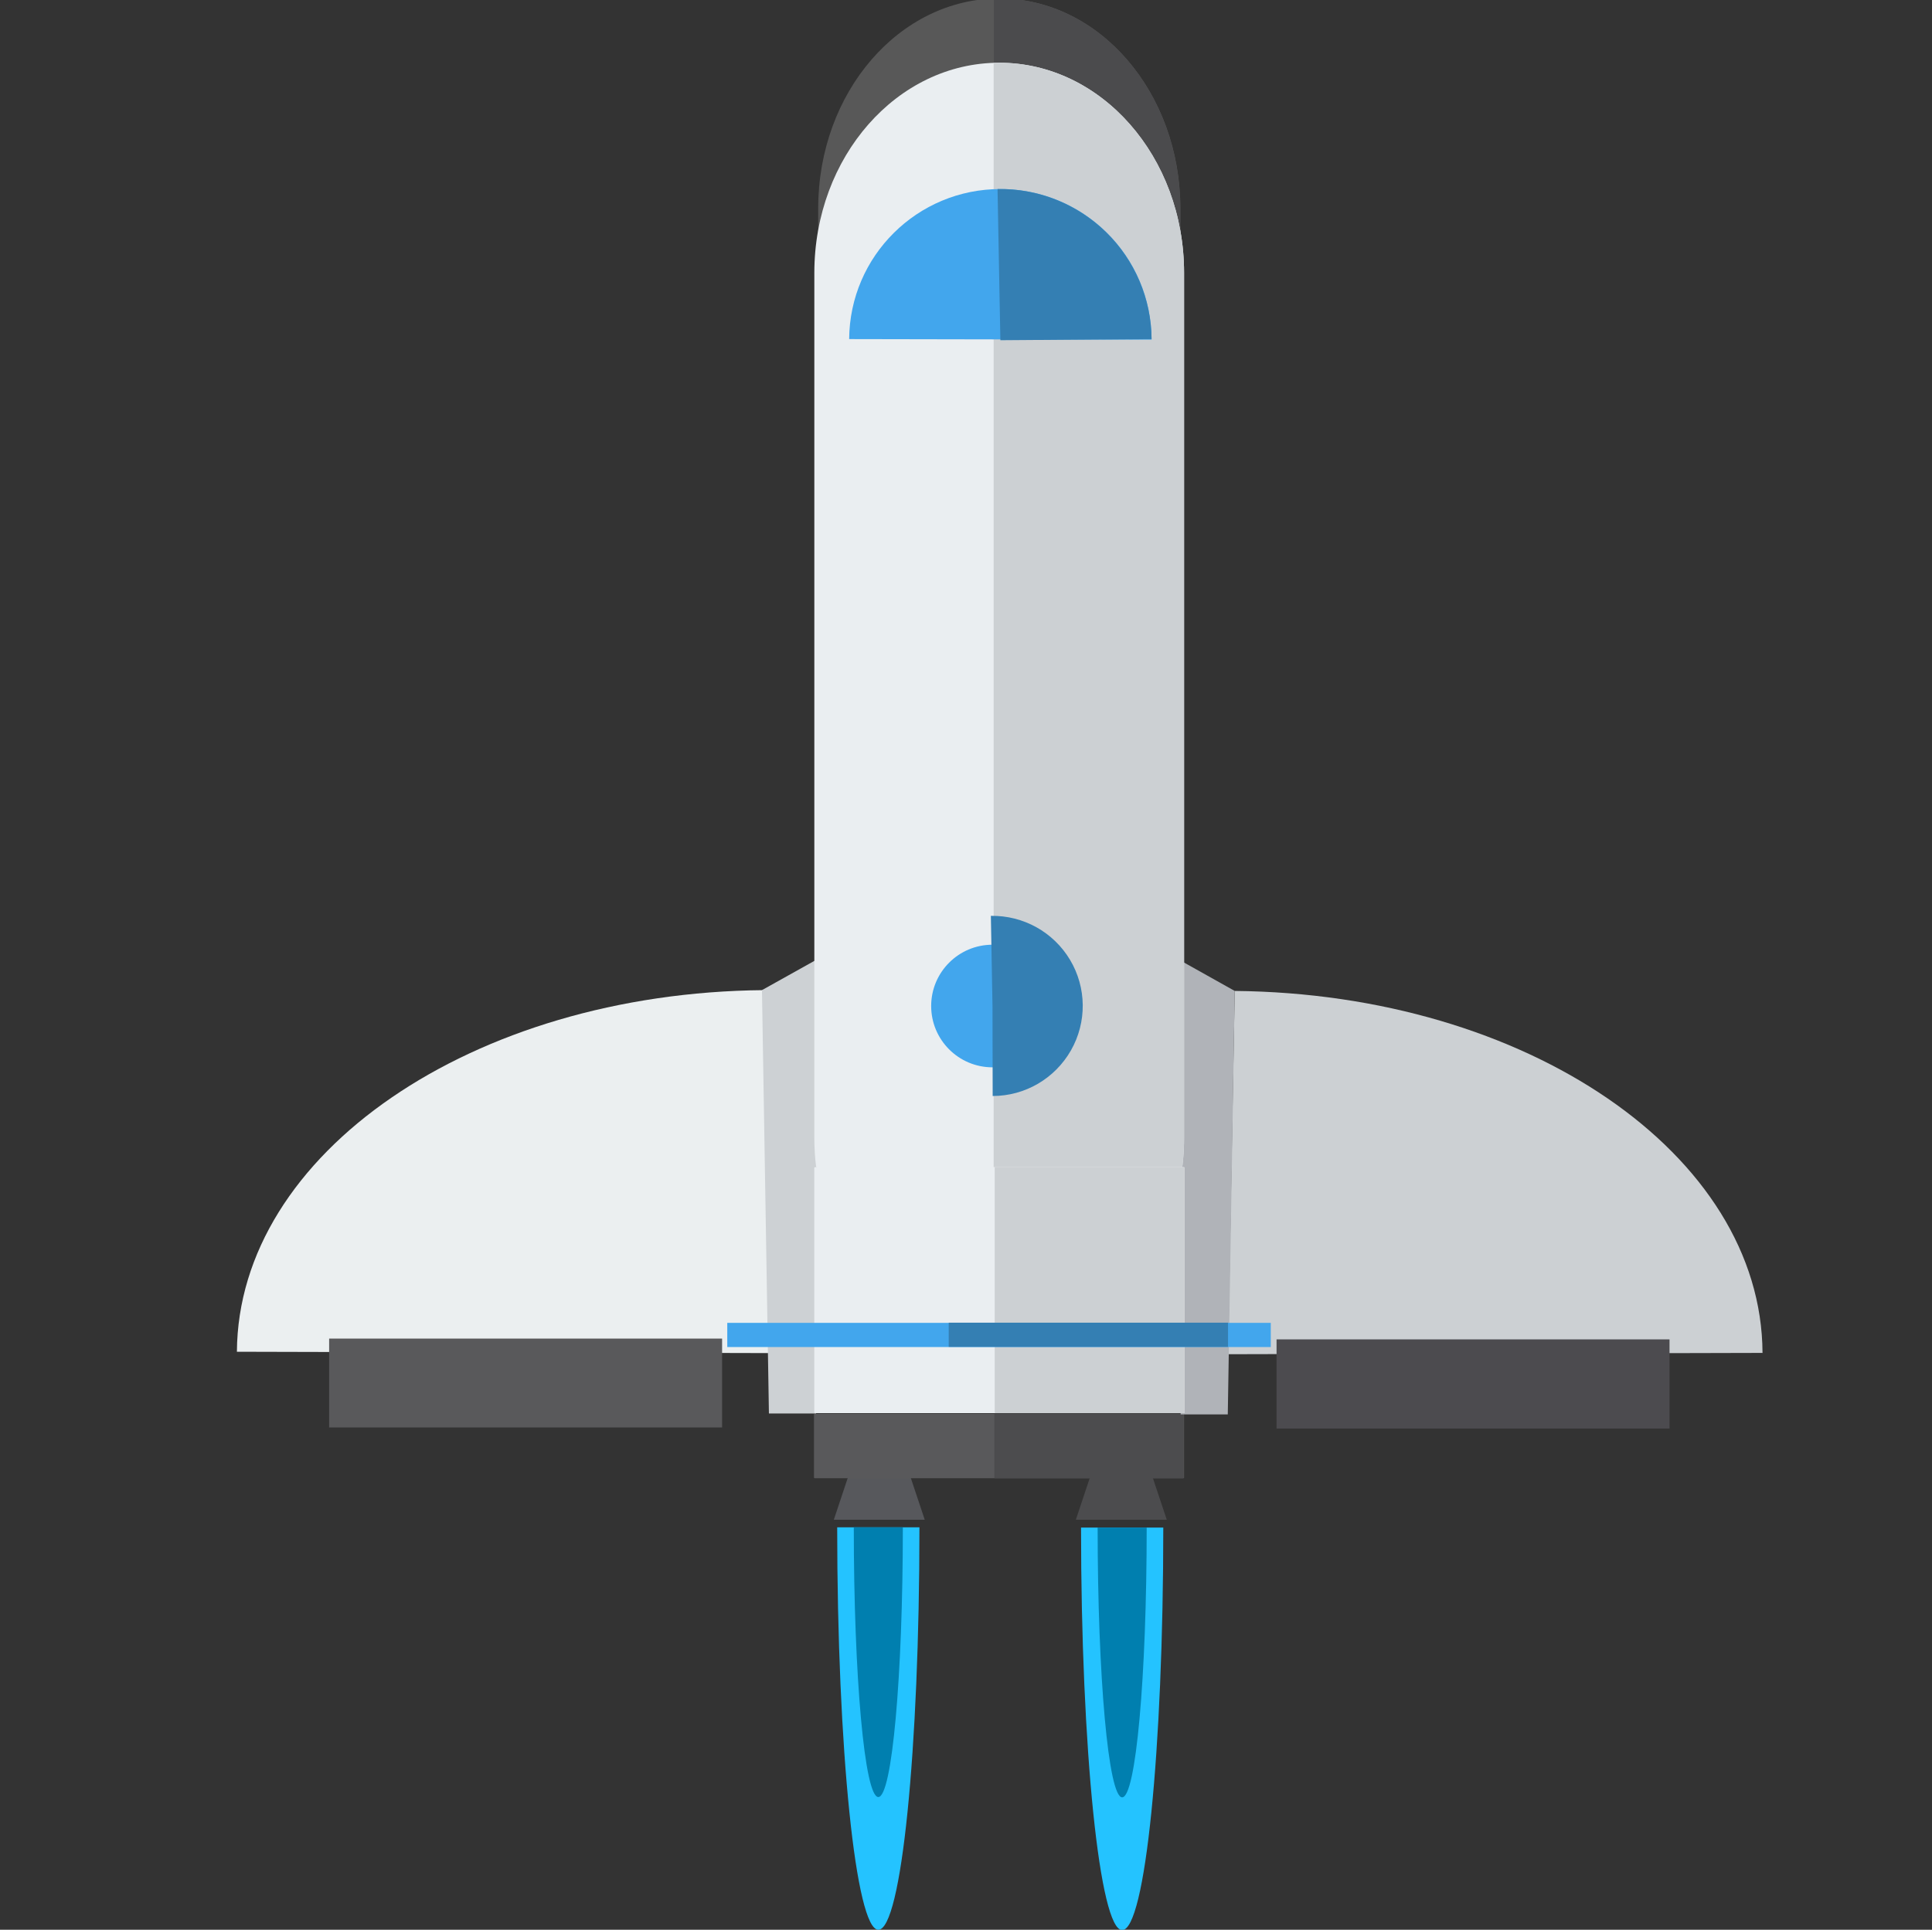 <?xml version="1.0" encoding="utf-8"?>
<!-- Generator: Adobe Illustrator 25.2.0, SVG Export Plug-In . SVG Version: 6.00 Build 0)  -->
<svg version="1.1"
	 id="svg2" xmlns:cc="http://creativecommons.org/ns#" xmlns:dc="http://purl.org/dc/elements/1.1/" xmlns:inkscape="http://www.inkscape.org/namespaces/inkscape" xmlns:rdf="http://www.w3.org/1999/02/22-rdf-syntax-ns#" xmlns:sodipodi="http://sodipodi.sourceforge.net/DTD/sodipodi-0.dtd" xmlns:svg="http://www.w3.org/2000/svg"
	 xmlns="http://www.w3.org/2000/svg" xmlns:xlink="http://www.w3.org/1999/xlink" x="0px" y="0px" viewBox="0 0 535.6 535.1"
	 style="enable-background:new 0 0 535.6 535.1;" xml:space="preserve">
<rect x="0" y="0" width="535.6" height="535.1" fill="#333333" stroke="none"/>
<style type="text/css">
	.st0{fill:#57585C;}
	.st1{fill-rule:evenodd;clip-rule:evenodd;fill:#59595B;}
	.st2{fill:#4C4C4E;}
	.st3{fill-rule:evenodd;clip-rule:evenodd;fill:#4C4C4E;}
	.st4{fill-rule:evenodd;clip-rule:evenodd;fill:#CCD0D3;}
	.st5{fill:#B0B3B8;}
	.st6{fill-rule:evenodd;clip-rule:evenodd;fill:#4C4B4F;}
	.st7{fill-rule:evenodd;clip-rule:evenodd;fill:#EBEFF0;}
	.st8{fill:#CDD1D4;}
	.st9{fill-rule:evenodd;clip-rule:evenodd;fill:#585858;}
	.st10{clip-path:url(#SVGID_2_);fill-rule:evenodd;clip-rule:evenodd;fill:#4B4B4D;}
	.st11{fill-rule:evenodd;clip-rule:evenodd;fill:#EAEEF1;}
	.st12{clip-path:url(#SVGID_4_);fill-rule:evenodd;clip-rule:evenodd;fill:#CCD0D3;}
	.st13{fill-rule:evenodd;clip-rule:evenodd;fill:#42A6ED;}
	.st14{fill-rule:evenodd;clip-rule:evenodd;fill:#347FB3;}
	.st15{fill:#24C3FF;}
	.st16{fill:#007FAF;}
</style>
<sodipodi:namedview  bordercolor="#666666" borderopacity="1" fit-margin-bottom="0" fit-margin-left="0" fit-margin-right="0" fit-margin-top="0" gridtolerance="10" guidetolerance="10" id="namedview4" inkscape:current-layer="g6491" inkscape:cx="-115.22802" inkscape:cy="526.96056" inkscape:pagecheckerboard="true" inkscape:pageopacity="0.6745098" inkscape:pageshadow="2" inkscape:window-height="1001" inkscape:window-maximized="1" inkscape:window-width="1920" inkscape:window-x="-9" inkscape:window-y="-9" inkscape:zoom="0.417193" objecttolerance="10" pagecolor="#000000" showgrid="false">
	<inkscape:grid  id="grid5477" originx="55.401" originy="-9.5504312e-006" type="xygrid"></inkscape:grid>
</sodipodi:namedview>
<g id="g6491" transform="translate(-1463.243,-653.297)">
	<g id="g4402">
		<path id="path5508" inkscape:connector-curvature="0" class="st0" d="M1698.6,1062.1h16.8l4.2,12.6h-25.2L1698.6,1062.1z"/>
		<path id="rect5475-9" class="st1" d="M1689.1,1045.3h102.2c0.1,0,0.2,0.1,0.2,0.2v17.5c0,0.1-0.1,0.2-0.2,0.2h-102.2
			c-0.1,0-0.2-0.1-0.2-0.2v-17.5C1688.9,1045.4,1689,1045.3,1689.1,1045.3z"/>
		<path id="path5510" inkscape:connector-curvature="0" class="st2" d="M1765.7,1062.1h16.8l4.2,12.6h-25.2L1765.7,1062.1z"/>
		<path id="rect5506" class="st3" d="M1739.1,1045.3h52.1c0.1,0,0.2,0.1,0.2,0.2v17.5c0,0.1-0.1,0.2-0.2,0.2h-52.1
			c-0.1,0-0.2-0.1-0.2-0.2v-17.5C1738.9,1045.4,1739,1045.3,1739.1,1045.3z"/>
		<g id="g5612" transform="matrix(0,1.236,-0.838,0,1966.858,557.522)">
			
				<path id="path5518" sodipodi:cx="300" sodipodi:cy="410" sodipodi:end="6.2798988" sodipodi:rx="120" sodipodi:ry="120" sodipodi:start="4.7249024" sodipodi:type="arc" class="st4" d="
				M299.8,192.5c0.6-96.6,36.7-174.3,81.2-174.6l0.3,176.8L299.8,192.5z"/>
			<path id="path5520" inkscape:connector-curvature="0" class="st5" d="M293,210.4l6.8-17.9l95,2.3v15.6L293,210.4"/>
			
				<rect id="rect5522" x="323" y="103.7" transform="matrix(2.535182e-06 1 -1 2.535182e-06 501.671 -274.336)" class="st6" width="130" height="20"/>
		</g>
		<g id="g5619" transform="matrix(0,0.838,-0.838,0,1966.858,672.311)">
			<g id="g5606" transform="matrix(1.47,0,0,1,-79.023,0)">
				
					<path id="path5512" sodipodi:cx="-158.33757" sodipodi:cy="410" sodipodi:end="6.2798988" sodipodi:rx="120" sodipodi:ry="120" sodipodi:start="4.7249024" sodipodi:type="arc" class="st7" d="
					M261.2,348.4c0.6,96.3,36.8,173.8,81.4,174.2l0.3-176.4L261.2,348.4z"/>
				<path id="path5516" inkscape:connector-curvature="0" class="st8" d="M254.4,331l6.8,17.9l95.3-2.3V331H254.4"/>
				
					<rect id="rect5514" x="284.7" y="417.1" transform="matrix(2.535182e-06 1 -1 2.535182e-06 776.737 77.388)" class="st1" width="130" height="20"/>
			</g>
		</g>
		<g id="g5498" transform="matrix(0,0.838,-0.838,0,1966.858,672.311)">
			<g id="g5473">
				<path id="rect5445" class="st9" d="M-23.2,270.4L-23.2,270.4c0-33.1,31.1-59.9,69.5-59.9h306.2c38.4,0,69.5,26.8,69.5,59.9l0,0
					c0,33.1-31.1,59.9-69.5,59.9H46.3C7.9,330.3-23.2,303.5-23.2,270.4z"/>
				<g>
					<defs>
						<path id="SVGID_1_" d="M-45.3,272.1v-98.6c0-0.1,0.1-0.1,0.2-0.1h485.5c0.1,0,0.2,0.1,0.2,0.1v98.6c0,0.1-0.1,0.1-0.2,0.1
							H-45.2C-45.3,272.2-45.3,272.1-45.3,272.1z"/>
					</defs>
					<clipPath id="SVGID_2_">
						<use xlink:href="#SVGID_1_"  style="overflow:visible;"/>
					</clipPath>
					<path id="rect5457" class="st10" d="M-23.2,270.4L-23.2,270.4c0-33.1,31.1-59.9,69.5-59.9h306.2c38.4,0,69.5,26.8,69.5,59.9v0
						c0,33.1-31.1,59.9-69.5,59.9H46.3C7.9,330.3-23.2,303.5-23.2,270.4z"/>
				</g>
			</g>
			<g id="g5469" transform="matrix(1.021,0,0,1.021,-4.789,-8.52)">
				<path id="rect5463" class="st11" d="M2.8,273.2L2.8,273.2c0-33.1,30.5-59.9,68.1-59.9h280.3c37.6,0,68.1,26.8,68.1,59.9l0,0
					c0,33.1-30.5,59.9-68.1,59.9H70.9C33.3,333.1,2.8,306.3,2.8,273.2z"/>
				<g>
					<defs>
						<path id="SVGID_3_" d="M-17.9,274.9v-98.6c0-0.1,0.1-0.1,0.1-0.1h454.1c0.1,0,0.1,0.1,0.1,0.1v98.6c0,0.1-0.1,0.1-0.1,0.1
							H-17.7C-17.8,275-17.9,275-17.9,274.9z"/>
					</defs>
					<clipPath id="SVGID_4_">
						<use xlink:href="#SVGID_3_"  style="overflow:visible;"/>
					</clipPath>
					<path id="rect5465" class="st12" d="M2.8,273.2L2.8,273.2c0-33.1,30.5-59.9,68.1-59.9h280.3c37.6,0,68.1,26.8,68.1,59.9v0
						c0,33.1-30.5,59.9-68.1,59.9H70.9C33.3,333.1,2.8,306.3,2.8,273.2z"/>
				</g>
			</g>
			<path id="rect5475" class="st11" d="M363.5,331.3V209.4c0-0.2,0.1-0.3,0.3-0.3h80.8c0.2,0,0.3,0.1,0.3,0.3v121.9
				c0,0.2-0.1,0.3-0.3,0.3h-80.8C363.6,331.6,363.5,331.4,363.5,331.3z"/>
			<path id="rect5479" class="st4" d="M363.5,271.6v-62.2c0-0.2,0.1-0.3,0.3-0.3h80.8c0.2,0,0.3,0.1,0.3,0.3v62.2
				c0,0.2-0.1,0.3-0.3,0.3h-80.8C363.6,271.9,363.5,271.8,363.5,271.6z"/>
		</g>
		<g id="g5561" transform="matrix(0,0.524,-0.524,0,1961.753,1137.599)">
			
				<path id="path5555" sodipodi:cx="-519.99957" sodipodi:cy="110.2625" sodipodi:end="6.2799041" sodipodi:open="true" sodipodi:rx="80" sodipodi:ry="80" sodipodi:start="3.1487545" sodipodi:type="arc" class="st13" d="
				M-744.8,502.1c-44-0.3-79.5-36.1-79.4-80.2s35.7-79.7,79.7-79.8"/>
			
				<path id="path5557" sodipodi:cx="-519.99957" sodipodi:cy="110.2625" sodipodi:end="6.2751191" sodipodi:rx="80" sodipodi:ry="80" sodipodi:start="4.6938831" sodipodi:type="arc" class="st14" d="
				M-824.2,423.6c-0.4-21.4,7.8-42,22.7-57.3c14.9-15.3,35.3-24,56.7-24.2l0.6,80L-824.2,423.6z"/>
		</g>
		<g id="g5600" transform="matrix(0,0.838,-0.838,0,1899.787,672.278)">
			
				<rect id="rect5569" x="329.2" y="186.4" transform="matrix(2.535182e-06 1 -1 2.535182e-06 609.479 -228.661)" class="st13" width="179.8" height="8"/>
			
				<rect id="rect5573-9" x="372.9" y="156.9" transform="matrix(2.535182e-06 1 -1 2.535182e-06 579.919 -258.22)" class="st14" width="92.4" height="8"/>
		</g>
		<g id="g5646" transform="matrix(0,0.5,-0.5,0,1791.887,572.554)">
			<g id="g5650" transform="translate(-4.194,19.999)">
				<circle id="path5555-5" class="st13" cx="723.6" cy="87" r="34"/>
				
					<path id="path5557-3" sodipodi:cx="585" sodipodi:cy="125" sodipodi:end="1.5689298" sodipodi:rx="49.997356" sodipodi:ry="49.997356" sodipodi:start="4.6938831" sodipodi:type="arc" class="st14" d="
					M673.6,87.9c-0.3-18,9-34.7,24.4-43.9c15.4-9.2,34.6-9.4,50.2-0.5s25.3,25.4,25.3,43.4l-50,0.1L673.6,87.9z"/>
			</g>
		</g>
		<g id="g4356" transform="matrix(2,0,0,1,-1575.265,0)">
			<path id="path6495" inkscape:connector-curvature="0" class="st15" d="M1646.7,1076.8c0,61.6-2.5,111.6-5.7,111.6
				c-3.1,0-5.7-49.9-5.7-111.6H1646.7z"/>
			<path id="path6514" inkscape:connector-curvature="0" class="st16" d="M1644.4,1076.8c0,41.3-1.5,74.8-3.4,74.8
				c-1.9,0-3.4-33.5-3.4-74.8H1644.4z"/>
		</g>
		<g id="g4362" transform="matrix(2,0,0,1,-1575.265,67.483)">
			<path id="path4358" inkscape:connector-curvature="0" class="st15" d="M1680.5,1009.4c0,61.6-2.5,111.6-5.7,111.6
				c-3.1,0-5.7-49.9-5.7-111.6H1680.5z"/>
			<path id="path4360" inkscape:connector-curvature="0" class="st16" d="M1678.2,1009.4c0,41.3-1.5,74.8-3.4,74.8
				s-3.4-33.5-3.4-74.8H1678.2z"/>
		</g>
	</g>
</g>
</svg>
